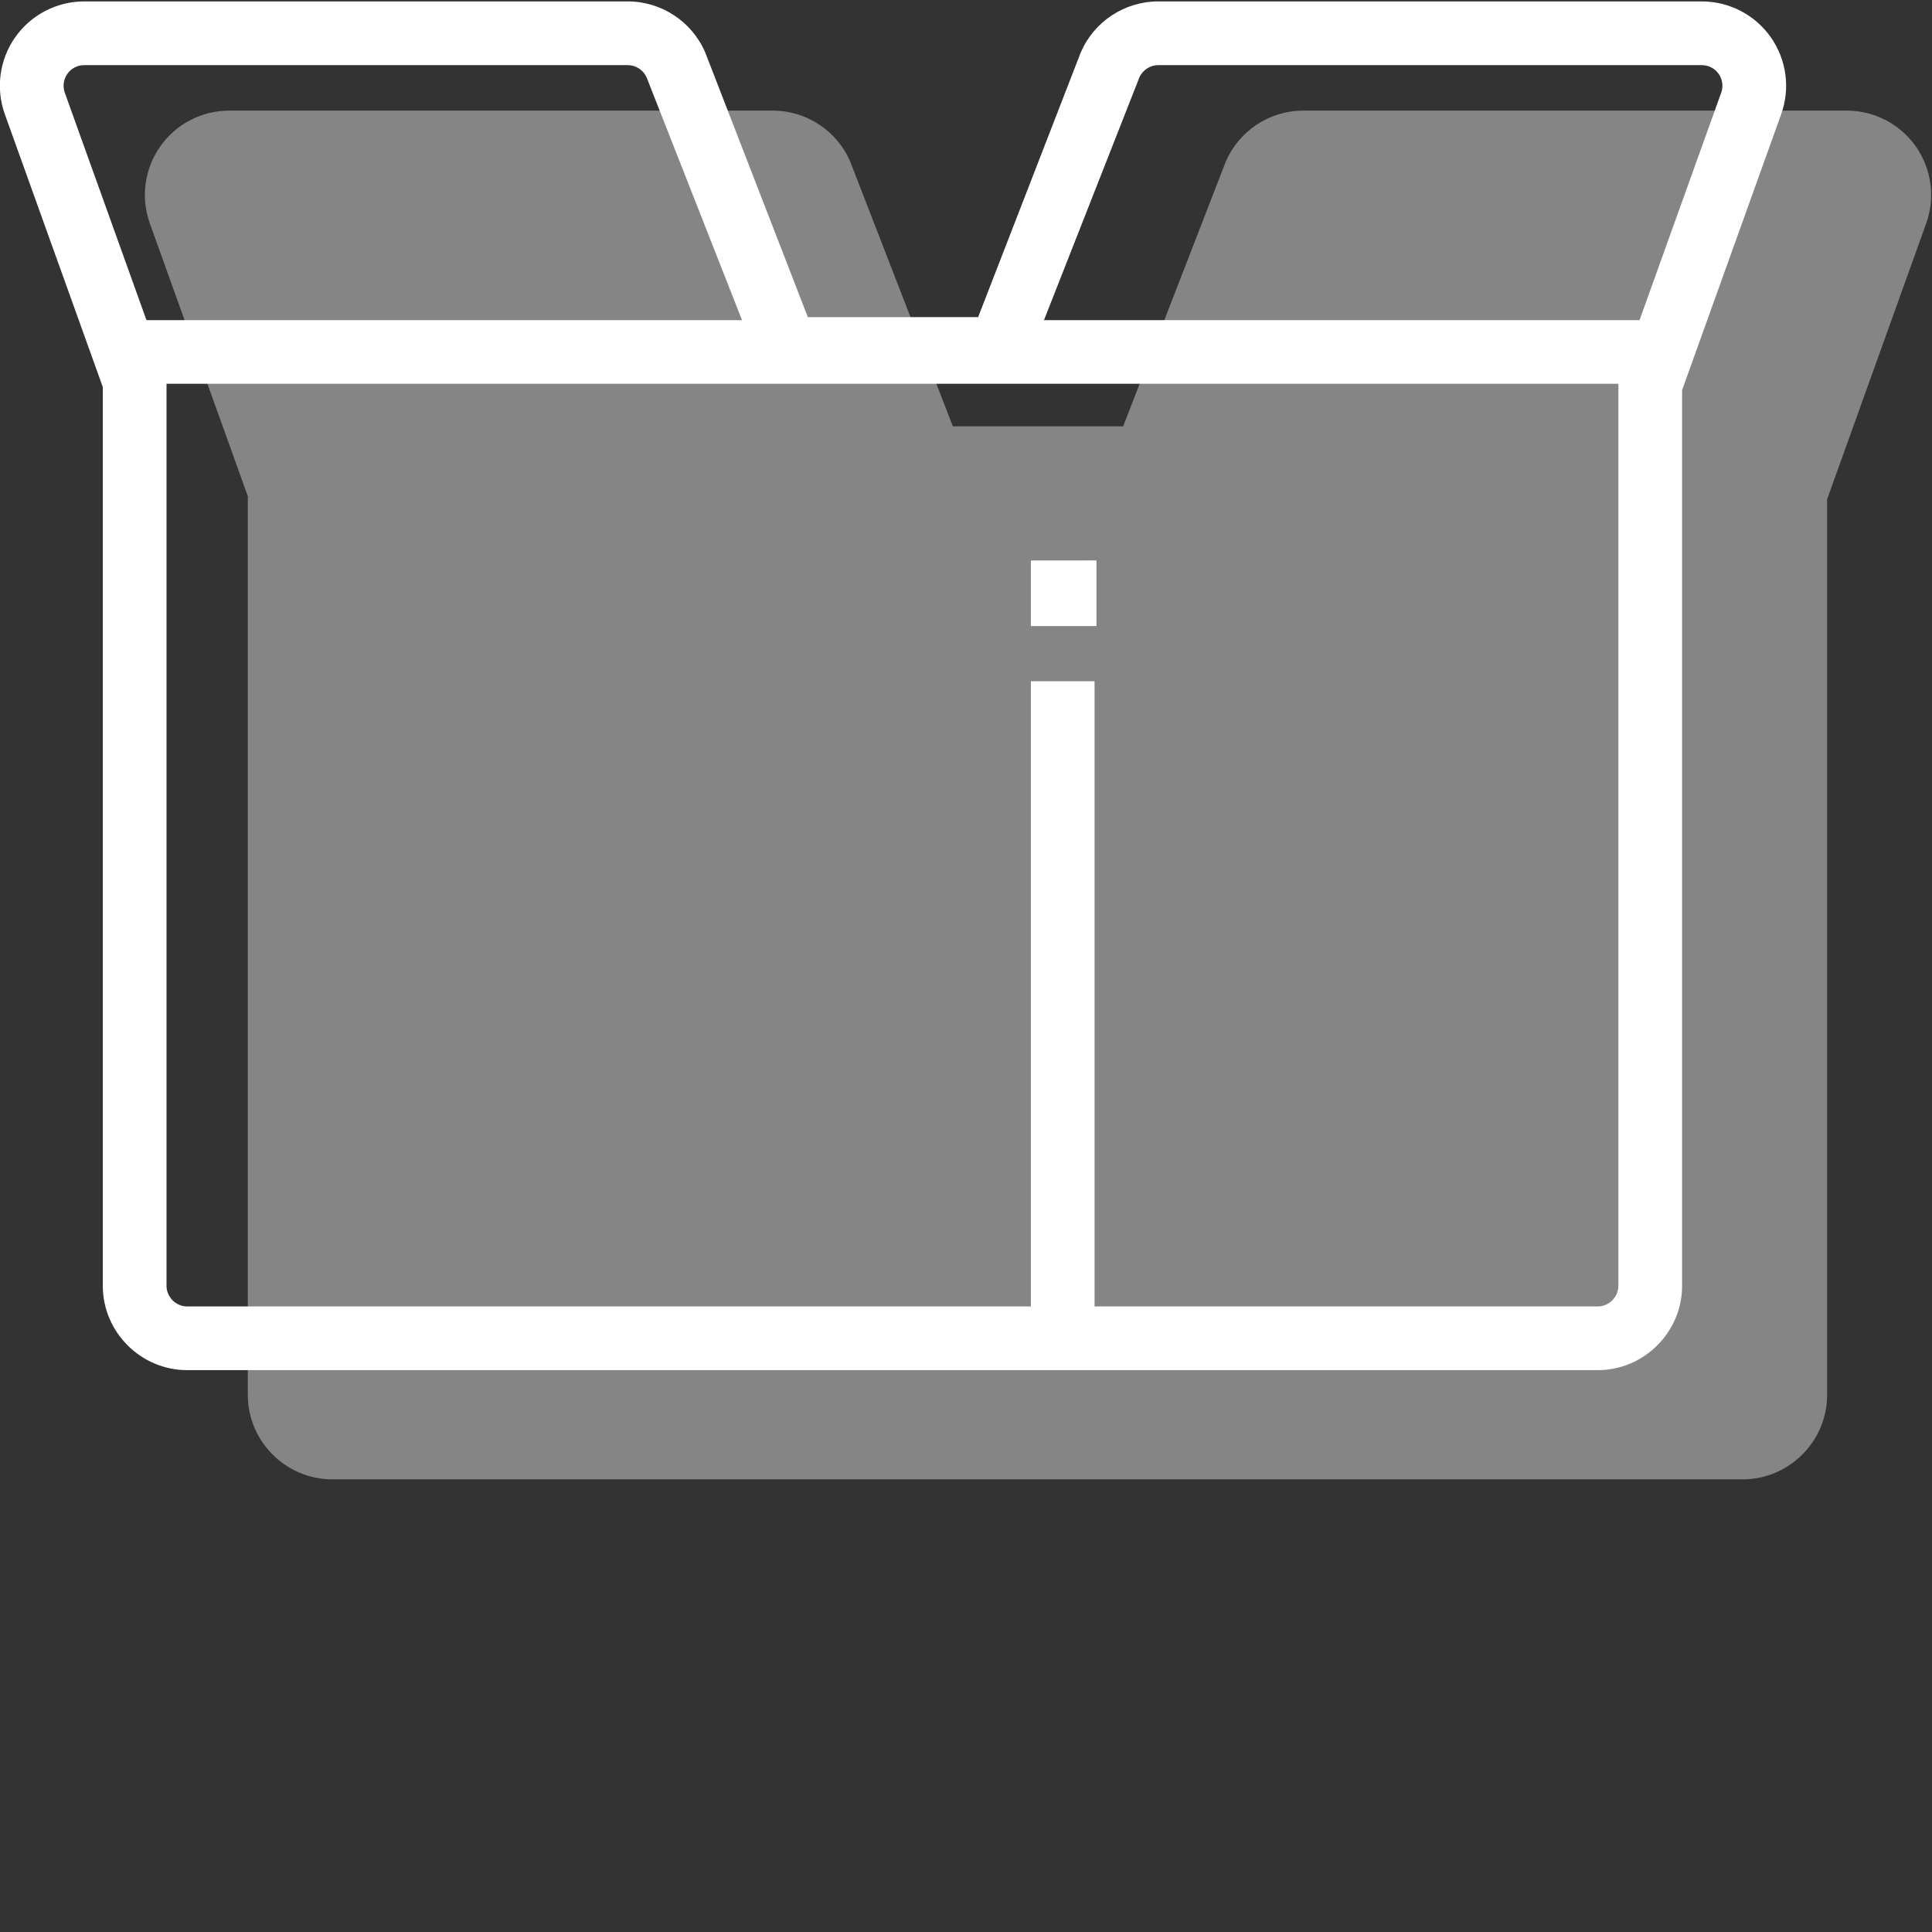 <?xml version="1.0" encoding="UTF-8" standalone="no"?>
<!-- Created with Inkscape (http://www.inkscape.org/) -->

<svg
   xmlns:dc="http://purl.org/dc/elements/1.1/"
   xmlns:cc="http://creativecommons.org/ns#"
   xmlns:rdf="http://www.w3.org/1999/02/22-rdf-syntax-ns#"
   xmlns:svg="http://www.w3.org/2000/svg"
   xmlns="http://www.w3.org/2000/svg"
   xmlns:sodipodi="http://sodipodi.sourceforge.net/DTD/sodipodi-0.dtd"
   xmlns:inkscape="http://www.inkscape.org/namespaces/inkscape"
   width="180mm"
   height="180mm"
   viewBox="0 0 180 180"
   version="1.1"
   id="svg6720"
   inkscape:version="0.91 r13725"
   sodipodi:docname="produtosservicos.svg">
  <rect x="0" y="0" width="180" height="180" fill="#333333" stroke="none"/>
  <defs
     id="defs6714" />
  <sodipodi:namedview
     id="base"
     pagecolor="#ffffff"
     bordercolor="#666666"
     borderopacity="1.0"
     inkscape:pageopacity="0.0"
     inkscape:pageshadow="2"
     inkscape:zoom="0.49497475"
     inkscape:cx="238.30907"
     inkscape:cy="246.27439"
     inkscape:document-units="mm"
     inkscape:current-layer="layer1"
     showgrid="false"
     fit-margin-top="0"
     fit-margin-left="0"
     fit-margin-right="0"
     fit-margin-bottom="0"
     inkscape:window-width="1366"
     inkscape:window-height="704"
     inkscape:window-x="0"
     inkscape:window-y="27"
     inkscape:window-maximized="1" />
  <g
     inkscape:label="Layer 1"
     inkscape:groupmode="layer"
     id="layer1"
     transform="translate(145.982,-678)">
    <rect
       style="opacity:1;fill:none;fill-opacity:1;stroke:none;stroke-width:5.19;stroke-linecap:butt;stroke-linejoin:miter;stroke-miterlimit:4;stroke-dasharray:none;stroke-dashoffset:0;stroke-opacity:1"
       id="rect8473-2-2-7"
       width="180"
       height="180"
       x="-145.982"
       y="678"
       rx="7.1851555e-06"
       ry="0" />
    <g
       id="g4535"
       transform="matrix(1.143,0,0,1.143,1.145,-136.071)"
       style="fill:#ffffff;stroke-width:1.204">
      <g
         style="fill:#ffffff;fill-opacity:1;stroke:#6dcdf5;stroke-width:23.329;stroke-miterlimit:4;stroke-dasharray:none;stroke-opacity:1"
         transform="matrix(0.268,0,0,0.268,120.542,608.495)"
         id="g14616-4-4">
        <g
           style="fill:#ffffff;fill-opacity:1;stroke:#6dcdf5;stroke-width:23.329;stroke-miterlimit:4;stroke-dasharray:none;stroke-opacity:1"
           id="g14614-4-2">
          <path
             sodipodi:nodetypes="scccsscsscccccsscccccss"
             inkscape:connector-curvature="0"
             id="path14612-3-4"
             d="m -860.372,420.688 c -8.341,0 -16.179,4.067 -20.979,10.895 -4.797,6.821 -5.977,15.569 -3.156,23.42 l 29.797,82.971 0,273.365 c 0,14.073 11.572,25.645 25.645,25.645 l 257.482,0 171.568,0 c 14.073,0 25.645,-11.572 25.645,-25.645 l 0,-272.432 30.133,-83.904 0,-0.002 c 2.821,-7.851 1.64,-16.598 -3.156,-23.418 l -0.002,-0.002 c -4.8,-6.826 -12.637,-10.892 -20.977,-10.892 l -165.33,0 c -10.23,0 -19.519,6.115 -23.561,15.514 l -31.211,80.502 -51.801,0 -31.209,-80.498 0,-0.002 c -4.04,-9.4 -13.33,-15.516 -23.561,-15.516 z"
             style="color:#000000;font-style:normal;font-variant:normal;font-weight:normal;font-stretch:normal;font-size:medium;line-height:normal;font-family:sans-serif;text-indent:0;text-align:start;text-decoration:none;text-decoration-line:none;text-decoration-style:solid;text-decoration-color:#000000;letter-spacing:normal;word-spacing:normal;text-transform:none;direction:ltr;writing-mode:lr-tb;baseline-shift:baseline;text-anchor:start;white-space:normal;clip-rule:nonzero;display:inline;overflow:visible;visibility:visible;opacity:0.4;isolation:auto;mix-blend-mode:normal;color-interpolation:sRGB;color-interpolation-filters:linearRGB;solid-color:#000000;solid-opacity:1;fill:#ffffff;fill-opacity:1;fill-rule:nonzero;stroke:none;stroke-width:23.329;stroke-linecap:butt;stroke-linejoin:miter;stroke-miterlimit:4;stroke-dasharray:none;stroke-dashoffset:0;stroke-opacity:1;color-rendering:auto;image-rendering:auto;shape-rendering:auto;text-rendering:auto;enable-background:accumulate" />
        </g>
      </g>
      <g
         style="fill:#ffffff;fill-opacity:1;stroke:#6dcdf5;stroke-width:23.329;stroke-miterlimit:4;stroke-dasharray:none;stroke-opacity:1"
         transform="matrix(0.268,0,0,0.268,-124.538,608.495)"
         id="g14616-4">
        <g
           style="fill:#ffffff;fill-opacity:1;stroke:#6dcdf5;stroke-width:23.329;stroke-miterlimit:4;stroke-dasharray:none;stroke-opacity:1"
           id="g14614-4">
          <path
             sodipodi:nodetypes="scccsscsscccccsscccccssssccccsscccccsscssccccccs"
             inkscape:connector-curvature="0"
             id="path14612-3"
             d="m 10,387.477 c -8.341,0 -16.179,4.067 -20.979,10.895 -4.797,6.821 -5.977,15.569 -3.156,23.42 l 29.797,82.971 0,273.365 c 0,14.073 11.572,25.645 25.645,25.645 l 257.482,0 171.568,0 c 14.073,0 25.645,-11.572 25.645,-25.645 l 0,-272.432 30.133,-83.904 0,-0.002 c 2.821,-7.851 1.64,-16.598 -3.156,-23.418 l -0.002,-0.002 C 518.177,391.543 510.34,387.477 502,387.477 l -165.33,0 c -10.23,0 -19.519,6.115 -23.561,15.514 l -31.211,80.502 -51.801,0 -31.209,-80.498 0,-0.002 c -4.04,-9.4 -13.33,-15.516 -23.561,-15.516 z m 0,19.379 165.328,0 c 2.489,0 4.774,1.506 5.756,3.791 l 36.252,92.224 77.328,0 36.25,-92.224 c 0.983,-2.286 3.267,-3.791 5.756,-3.791 l 165.33,0 c 2.033,0 3.954,0.998 5.123,2.66 l 0,0.002 0.002,0 c 1.17,1.664 1.459,3.806 0.771,5.719 l -31.273,87.084 0,275.807 c 0,3.41 -2.856,6.266 -6.266,6.266 l -171.568,0 -257.482,0 c -3.41,0 -6.266,-2.856 -6.266,-6.266 l 0,-276.74 -30.938,-86.148 0,-0.002 C 3.416,413.324 3.706,411.18 4.875,409.518 l 0.002,0 0,-0.002 C 6.046,407.853 7.967,406.855 10,406.855 Z"
             style="color:#000000;font-style:normal;font-variant:normal;font-weight:normal;font-stretch:normal;font-size:medium;line-height:normal;font-family:sans-serif;text-indent:0;text-align:start;text-decoration:none;text-decoration-line:none;text-decoration-style:solid;text-decoration-color:#000000;letter-spacing:normal;word-spacing:normal;text-transform:none;direction:ltr;writing-mode:lr-tb;baseline-shift:baseline;text-anchor:start;white-space:normal;clip-rule:nonzero;display:inline;overflow:visible;visibility:visible;opacity:1;isolation:auto;mix-blend-mode:normal;color-interpolation:sRGB;color-interpolation-filters:linearRGB;solid-color:#000000;solid-opacity:1;fill:#ffffff;fill-opacity:1;fill-rule:nonzero;stroke:none;stroke-width:23.329;stroke-linecap:butt;stroke-linejoin:miter;stroke-miterlimit:4;stroke-dasharray:none;stroke-dashoffset:0;stroke-opacity:1;color-rendering:auto;image-rendering:auto;shape-rendering:auto;text-rendering:auto;enable-background:accumulate" />
        </g>
      </g>
      <path
         sodipodi:nodetypes="cccccc"
         inkscape:connector-curvature="0"
         id="rect14392-4-4-8-6-14"
         d="m -39.346,757.907 0,0.986 0,4.362 -5.345,0 0,-5.347 z"
         style="color:#000000;font-style:normal;font-variant:normal;font-weight:normal;font-stretch:normal;font-size:medium;line-height:normal;font-family:sans-serif;text-indent:0;text-align:start;text-decoration:none;text-decoration-line:none;text-decoration-style:solid;text-decoration-color:#000000;letter-spacing:normal;word-spacing:normal;text-transform:none;direction:ltr;writing-mode:lr-tb;baseline-shift:baseline;text-anchor:start;white-space:normal;clip-rule:nonzero;display:inline;overflow:visible;visibility:visible;opacity:1;isolation:auto;mix-blend-mode:normal;color-interpolation:sRGB;color-interpolation-filters:linearRGB;solid-color:#000000;solid-opacity:1;fill:#ffffff;fill-opacity:1;fill-rule:nonzero;stroke:none;stroke-width:6.247;stroke-linecap:butt;stroke-linejoin:miter;stroke-miterlimit:4;stroke-dasharray:none;stroke-dashoffset:0;stroke-opacity:1;color-rendering:auto;image-rendering:auto;shape-rendering:auto;text-rendering:auto;enable-background:accumulate" />
      <path
         sodipodi:nodetypes="cccccc"
         inkscape:connector-curvature="0"
         id="rect14392-4-4-8-6-14-2"
         d="m -39.501,767.752 0,9.662 0,42.756 -5.19,0 0,-52.419 z"
         style="color:#000000;font-style:normal;font-variant:normal;font-weight:normal;font-stretch:normal;font-size:medium;line-height:normal;font-family:sans-serif;text-indent:0;text-align:start;text-decoration:none;text-decoration-line:none;text-decoration-style:solid;text-decoration-color:#000000;letter-spacing:normal;word-spacing:normal;text-transform:none;direction:ltr;writing-mode:lr-tb;baseline-shift:baseline;text-anchor:start;white-space:normal;clip-rule:nonzero;display:inline;overflow:visible;visibility:visible;opacity:1;isolation:auto;mix-blend-mode:normal;color-interpolation:sRGB;color-interpolation-filters:linearRGB;solid-color:#000000;solid-opacity:1;fill:#ffffff;fill-opacity:1;fill-rule:nonzero;stroke:none;stroke-width:6.247;stroke-linecap:butt;stroke-linejoin:miter;stroke-miterlimit:4;stroke-dasharray:none;stroke-dashoffset:0;stroke-opacity:1;color-rendering:auto;image-rendering:auto;shape-rendering:auto;text-rendering:auto;enable-background:accumulate" />
      <path
         sodipodi:nodetypes="cccccc"
         inkscape:connector-curvature="0"
         id="rect14392-4-4-8-6-14-2-9"
         d="m 6.942,743.507 -23.075,0 -102.105,0 0,-5.19 125.179,0 z"
         style="color:#000000;font-style:normal;font-variant:normal;font-weight:normal;font-stretch:normal;font-size:medium;line-height:normal;font-family:sans-serif;text-indent:0;text-align:start;text-decoration:none;text-decoration-line:none;text-decoration-style:solid;text-decoration-color:#000000;letter-spacing:normal;word-spacing:normal;text-transform:none;direction:ltr;writing-mode:lr-tb;baseline-shift:baseline;text-anchor:start;white-space:normal;clip-rule:nonzero;display:inline;overflow:visible;visibility:visible;opacity:1;isolation:auto;mix-blend-mode:normal;color-interpolation:sRGB;color-interpolation-filters:linearRGB;solid-color:#000000;solid-opacity:1;fill:#ffffff;fill-opacity:1;fill-rule:nonzero;stroke:none;stroke-width:6.247;stroke-linecap:butt;stroke-linejoin:miter;stroke-miterlimit:4;stroke-dasharray:none;stroke-dashoffset:0;stroke-opacity:1;color-rendering:auto;image-rendering:auto;shape-rendering:auto;text-rendering:auto;enable-background:accumulate" />
    </g>
  </g>
</svg>

